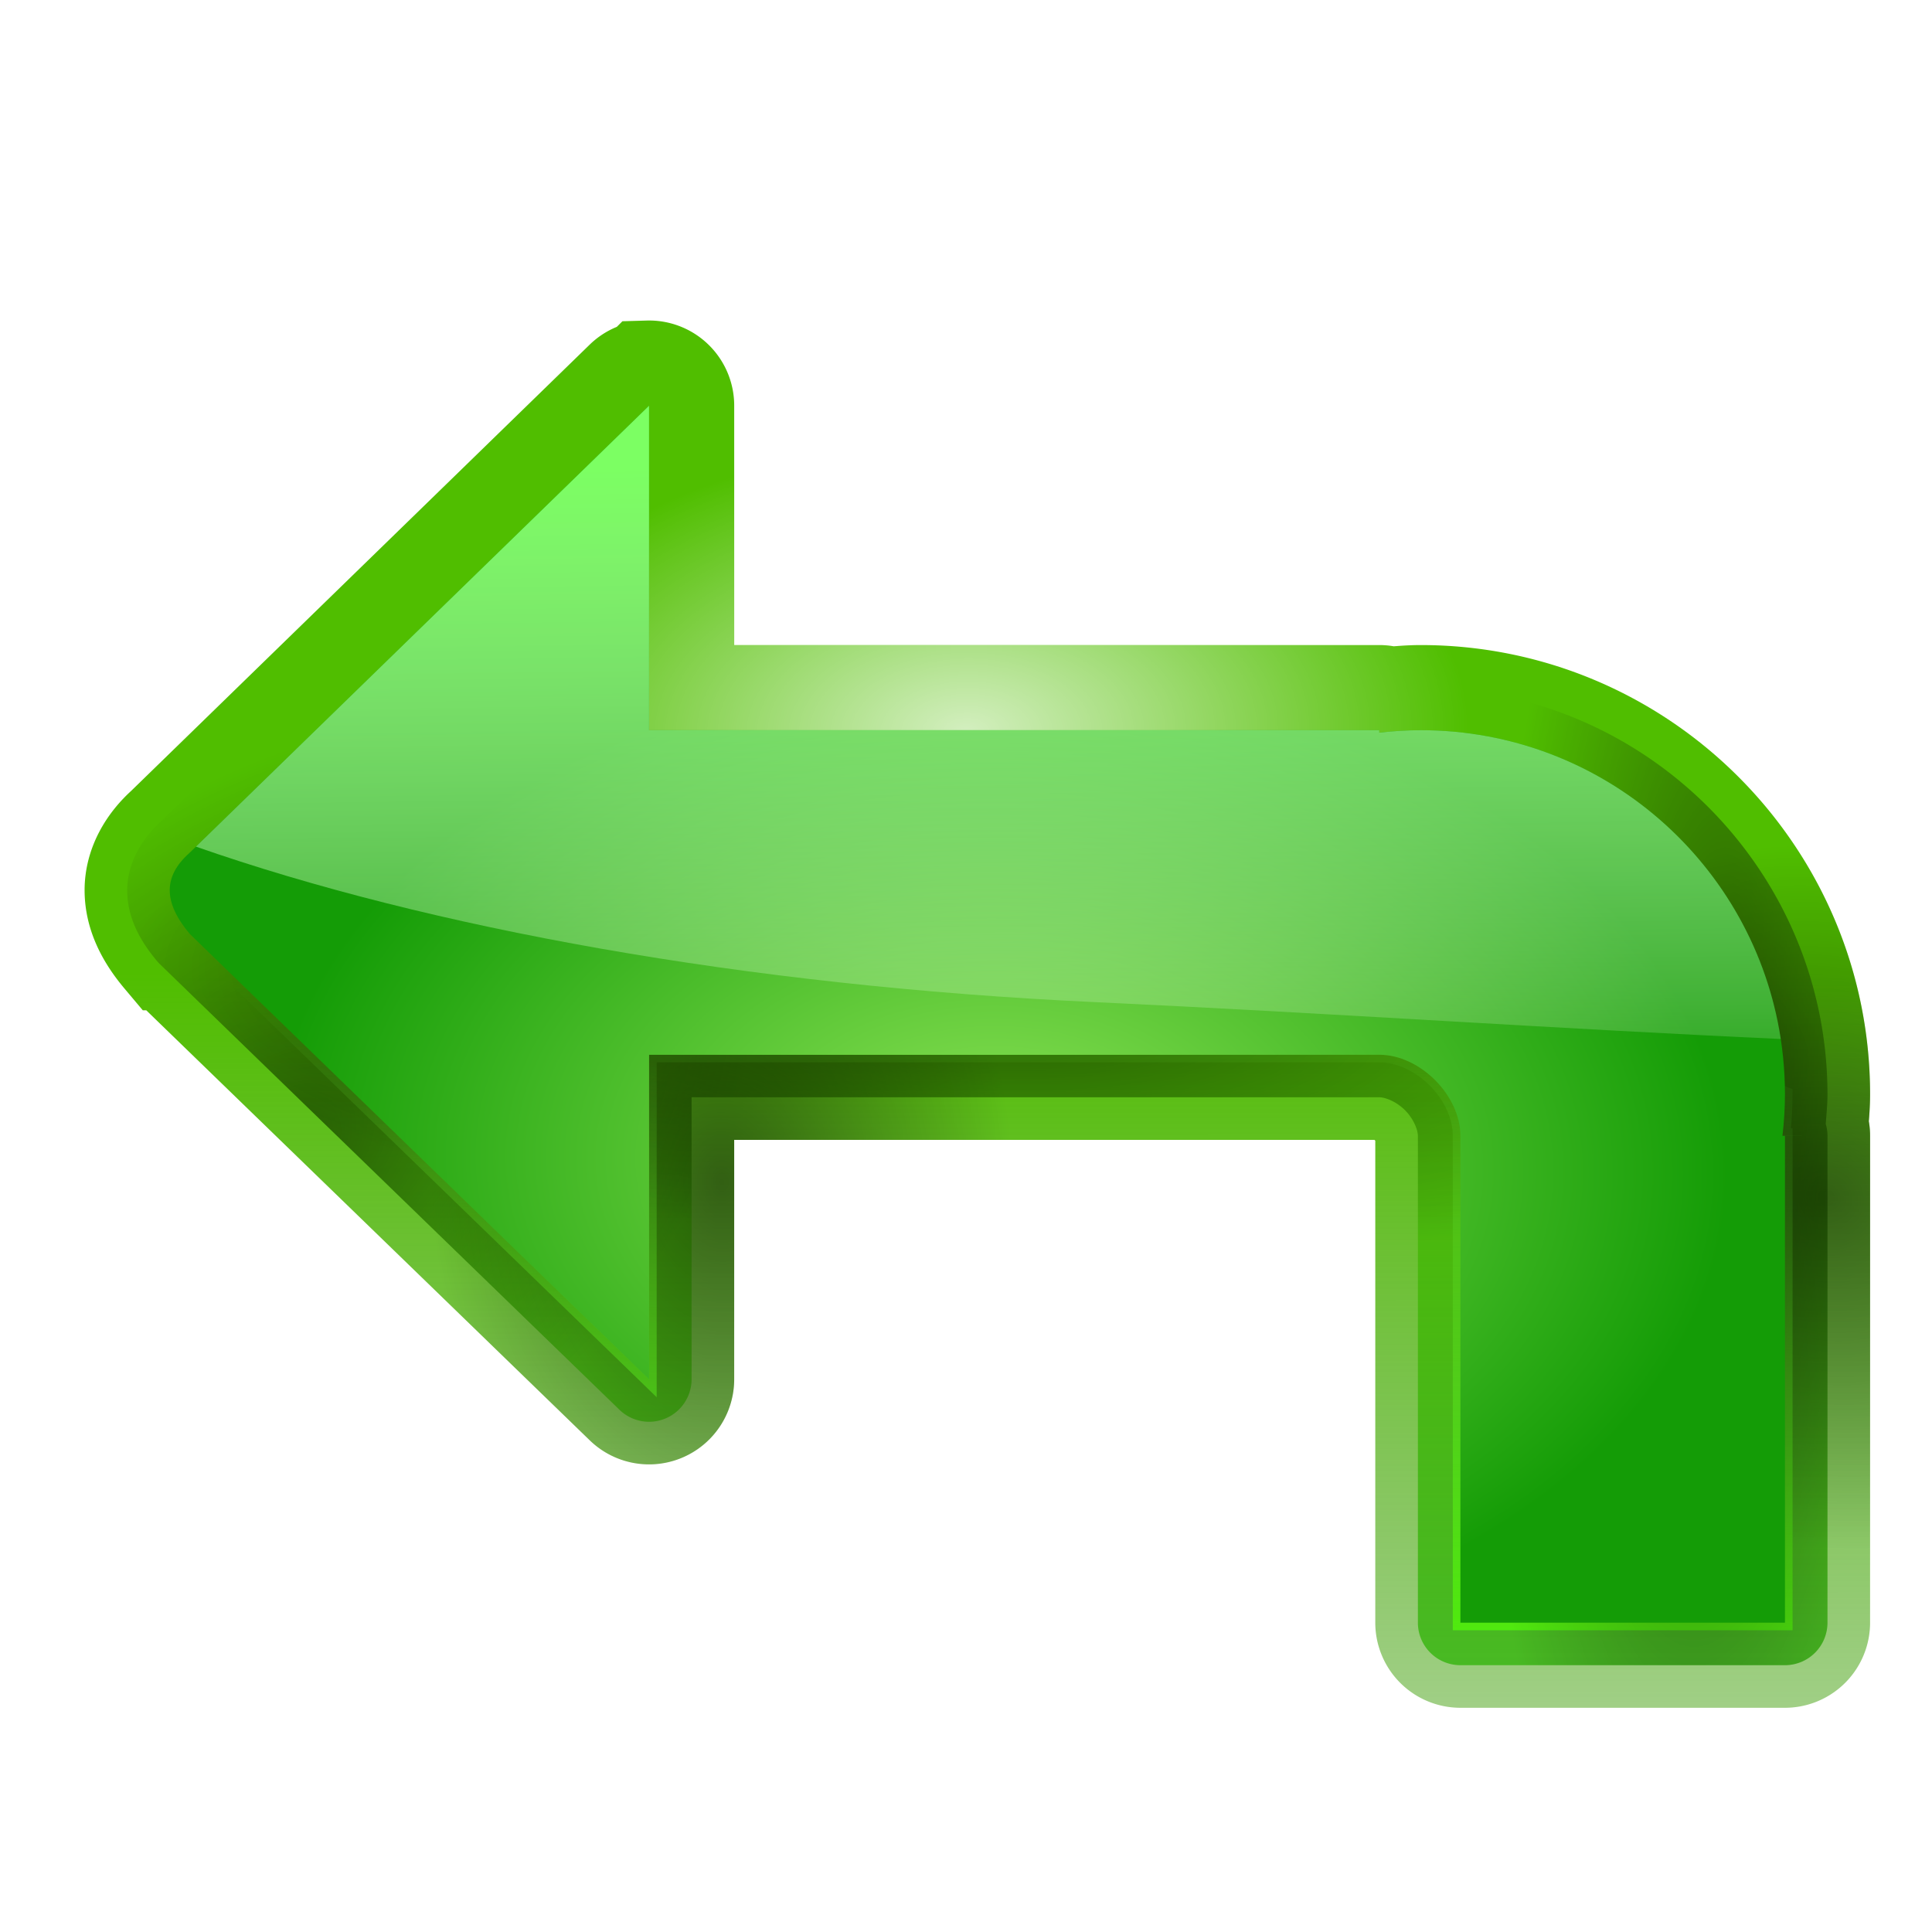 <svg height="24" viewBox="0 0 6.35 6.35" width="24" xmlns="http://www.w3.org/2000/svg" xmlns:xlink="http://www.w3.org/1999/xlink"><linearGradient id="a" gradientUnits="userSpaceOnUse" x1="7.157" x2="7.187" y1="63.929" y2="156.358"><stop offset="0" stop-color="#50be00"/><stop offset="1" stop-color="#227a00" stop-opacity="0"/></linearGradient><linearGradient id="b"><stop offset="0"/><stop offset="1" stop-opacity="0"/></linearGradient><linearGradient id="c" gradientUnits="userSpaceOnUse" x1="71.014" x2="71.048" y1="111.324" y2="64.538"><stop offset="0" stop-color="#4ff209"/><stop offset="1" stop-color="#60c734" stop-opacity="0"/></linearGradient><filter id="d" color-interpolation-filters="sRGB" height="1.053" width="1.04" x="-.02" y="-.027"><feGaussianBlur stdDeviation=".884"/></filter><linearGradient id="e" gradientUnits="userSpaceOnUse" x1="71.809" x2="72.416" y1="30.339" y2="76.767"><stop offset="0" stop-color="#7cff63"/><stop offset="1" stop-color="#fff" stop-opacity="0"/></linearGradient><radialGradient id="f" cx="61.746" cy="81.788" gradientTransform="matrix(.601 -.014 .014 .601 23.533 29.771)" gradientUnits="userSpaceOnUse" r="53.588"><stop offset="0" stop-color="#45f209"/><stop offset="1" stop-color="#64c734" stop-opacity="0"/></radialGradient><radialGradient id="g" cx="68.345" cy="79.286" gradientTransform="matrix(.893 .024 -.016 .601 5.936 27.199)" gradientUnits="userSpaceOnUse" r="53.588"><stop offset="0" stop-color="#8fe558"/><stop offset="1" stop-color="#149c06"/></radialGradient><radialGradient id="h" cx="63.531" cy="42.763" gradientTransform="matrix(.562 -.009 .005 .326 27.601 34.713)" gradientUnits="userSpaceOnUse" r="58.685"><stop offset="0" stop-color="#fff"/><stop offset="1" stop-color="#fff" stop-opacity="0"/></radialGradient><radialGradient id="i" cx="64.245" cy="66.666" gradientTransform="matrix(.998 .063 -.018 .278 1.304 44.093)" gradientUnits="userSpaceOnUse" r="55.884" xlink:href="#b"/><radialGradient id="j" cx="79.843" cy="8.711" gradientTransform="matrix(-.043 .999 -.271 -.012 118.531 -6.435)" gradientUnits="userSpaceOnUse" r="55.884" xlink:href="#b"/><radialGradient id="k" cx="86.404" cy="355.989" gradientTransform="matrix(-.501 .395 -.258 -.327 153.613 158.001)" gradientUnits="userSpaceOnUse" r="55.884" xlink:href="#b"/><radialGradient id="l" cx="34.104" cy="132.827" gradientTransform="matrix(.014 .454 -.326 .01 90.284 60.9)" gradientUnits="userSpaceOnUse" r="58.685" xlink:href="#b"/><radialGradient id="m" cx="32.629" cy="-101.061" gradientTransform="matrix(.363 .215 -.196 .331 88.403 105.155)" gradientUnits="userSpaceOnUse" r="58.685" xlink:href="#b"/><g transform="matrix(.05 0 0 .05 -0 0)"><path d="m42.584 23.873a2.795 2.795 0 0 0 -1.867.789l-30.195 29.387.1-.092c-1.257 1.11-2.26 2.753-2.26 4.561s.852 3.339 1.969 4.668a2.795 2.795 0 0 0 .195.207l30.195 29.279a2.795 2.795 0 0 0 4.74-2.006v-18.537h45.205c.402 0 1.131.287 1.691.848.561.561.848 1.288.848 1.689v21.043 10.957a2.795 2.795 0 0 0 2.795 2.795h21.334a2.795 2.795 0 0 0 2.795-2.795v-32a2.795 2.795 0 0 0 -.115-.789c.049-.64.114-1.272.115-1.934a2.795 2.795 0 0 0 0-.004c-0-14.733-12.004-26.735-26.736-26.734a2.795 2.795 0 0 0 -.002 0c-.663 0-1.296.066-1.938.115a2.795 2.795 0 0 0 -.787-.115h-45.205v-18.539a2.795 2.795 0 0 0 -2.877-2.793z" fill="#48d336" fill-opacity=".914"/><g fill="none" stroke-width="8"><path d="m42.619 25.07a1.596 1.596 0 0 0 -1.066.451l-30.195 29.387.057-.051c-1.094.966-1.854 2.251-1.854 3.66s.674 2.691 1.688 3.896a1.596 1.596 0 0 0 .111.119l30.195 29.279a1.596 1.596 0 0 0 2.707-1.146v-19.736h46.404c.802 0 1.79.45 2.539 1.199s1.199 1.736 1.199 2.537v21.043 10.957a1.596 1.596 0 0 0 1.596 1.596h21.334a1.596 1.596 0 0 0 1.596-1.596v-32a1.596 1.596 0 0 0 -.125-.621 1.596 1.596 0 0 0 0-.002c.06-.694.124-1.386.125-2.102a1.596 1.596 0 0 0 0-.002c-0-14.084-11.453-25.536-25.537-25.535-.718 0-1.413.065-2.109.125a1.596 1.596 0 0 0 -.617-.125h-46.404v-19.738a1.596 1.596 0 0 0 -1.643-1.596z" stroke="url(#a)"/><path d="m42.619 25.07a1.596 1.596 0 0 0 -1.066.451l-30.195 29.387.057-.051c-1.094.966-1.854 2.251-1.854 3.66s.674 2.691 1.688 3.896a1.596 1.596 0 0 0 .111.119l30.195 29.279a1.596 1.596 0 0 0 2.707-1.146v-19.736h46.404c.802 0 1.79.45 2.539 1.199s1.199 1.736 1.199 2.537v21.043 10.957a1.596 1.596 0 0 0 1.596 1.596h21.334a1.596 1.596 0 0 0 1.596-1.596v-32a1.596 1.596 0 0 0 -.125-.621 1.596 1.596 0 0 0 0-.002c.06-.694.124-1.386.125-2.102a1.596 1.596 0 0 0 0-.002c-0-14.084-11.453-25.536-25.537-25.535-.718 0-1.413.065-2.109.125a1.596 1.596 0 0 0 -.617-.125h-46.404v-19.738a1.596 1.596 0 0 0 -1.643-1.596z" opacity=".75" stroke="url(#h)"/><path d="m42.619 25.07a1.596 1.596 0 0 0 -1.066.451l-30.195 29.387.057-.051c-1.094.966-1.854 2.251-1.854 3.66s.674 2.691 1.688 3.896a1.596 1.596 0 0 0 .111.119l30.195 29.279a1.596 1.596 0 0 0 2.707-1.146v-19.736h46.404c.802 0 1.79.45 2.539 1.199s1.199 1.736 1.199 2.537v21.043 10.957a1.596 1.596 0 0 0 1.596 1.596h21.334a1.596 1.596 0 0 0 1.596-1.596v-32a1.596 1.596 0 0 0 -.125-.621 1.596 1.596 0 0 0 0-.002c.06-.694.124-1.386.125-2.102a1.596 1.596 0 0 0 0-.002c-0-14.084-11.453-25.536-25.537-25.535-.718 0-1.413.065-2.109.125a1.596 1.596 0 0 0 -.617-.125h-46.404v-19.738a1.596 1.596 0 0 0 -1.643-1.596z" opacity=".5" stroke="url(#l)"/></g><path d="m42.584 23.873a2.795 2.795 0 0 0 -1.867.789l-30.195 29.387.1-.092c-1.257 1.11-2.26 2.753-2.26 4.561s.852 3.339 1.969 4.668a2.795 2.795 0 0 0 .195.207l30.195 29.279a2.795 2.795 0 0 0 4.74-2.006v-18.537h45.205c.402 0 1.131.287 1.691.848.561.561.848 1.288.848 1.689v21.043 10.957a2.795 2.795 0 0 0 2.795 2.795h21.334a2.795 2.795 0 0 0 2.795-2.795v-32a2.795 2.795 0 0 0 -.115-.789c.049-.64.114-1.272.115-1.934a2.795 2.795 0 0 0 0-.004c-0-14.733-12.004-26.735-26.736-26.734a2.795 2.795 0 0 0 -.002 0c-.663 0-1.296.066-1.938.115a2.795 2.795 0 0 0 -.787-.115h-45.205v-18.539a2.795 2.795 0 0 0 -2.877-2.793z" fill="url(#k)" opacity=".5"/><path d="m42.619 25.07a1.596 1.596 0 0 0 -1.066.451l-30.195 29.387.057-.051c-1.094.966-1.854 2.251-1.854 3.66s.674 2.691 1.688 3.896a1.596 1.596 0 0 0 .111.119l30.195 29.279a1.596 1.596 0 0 0 2.707-1.146v-19.736h46.404c.802 0 1.79.45 2.539 1.199s1.199 1.736 1.199 2.537v21.043 10.957a1.596 1.596 0 0 0 1.596 1.596h21.334a1.596 1.596 0 0 0 1.596-1.596v-32a1.596 1.596 0 0 0 -.125-.621 1.596 1.596 0 0 0 0-.002c.06-.694.124-1.386.125-2.102a1.596 1.596 0 0 0 0-.002c-0-14.084-11.453-25.536-25.537-25.535-.718 0-1.413.065-2.109.125a1.596 1.596 0 0 0 -.617-.125h-46.404v-19.738a1.596 1.596 0 0 0 -1.643-1.596z" fill="none" opacity=".5" stroke="url(#m)" stroke-width="8"/><path d="m42.584 23.873a2.795 2.795 0 0 0 -1.867.789l-30.195 29.387.1-.092c-1.257 1.11-2.26 2.753-2.26 4.561s.852 3.339 1.969 4.668a2.795 2.795 0 0 0 .195.207l30.195 29.279a2.795 2.795 0 0 0 4.74-2.006v-18.537h45.205c.402 0 1.131.287 1.691.848.561.561.848 1.288.848 1.689v21.043 10.957a2.795 2.795 0 0 0 2.795 2.795h21.334a2.795 2.795 0 0 0 2.795-2.795v-32a2.795 2.795 0 0 0 -.115-.789c.049-.64.114-1.272.115-1.934a2.795 2.795 0 0 0 0-.004c-0-14.733-12.004-26.735-26.736-26.734a2.795 2.795 0 0 0 -.002 0c-.663 0-1.296.066-1.938.115a2.795 2.795 0 0 0 -.787-.115h-45.205v-18.539a2.795 2.795 0 0 0 -2.877-2.793z" fill="url(#i)" opacity=".5"/><path d="m42.666 26.666-30.195 29.387c-1.751 1.547-1.751 3.251 0 5.334l30.195 29.279v-21.332h48c2.667 0 5.334 2.665 5.334 5.332v21.043 10.957h21.334v-32h-.164c.103-.896.163-1.805.164-2.727-41.019-15.13-10.751-23.942-23.941-23.939-.922 0-1.83.06-2.727.162v-.162h-48z" fill="none" filter="url(#d)" stroke="url(#c)"/><path d="m42.666 26.666-30.195 29.387c-1.751 1.547-1.751 3.251 0 5.334l30.195 29.279v-21.332h48c2.667 0 5.334 2.665 5.334 5.332v21.043 10.957h21.334v-32h-.164c.103-.896.163-1.805.164-2.727-0-13.222-10.719-23.94-23.941-23.939-.922 0-1.83.06-2.727.162v-.162h-48z" fill="url(#f)"/><path d="m42.584 23.873a2.795 2.795 0 0 0 -1.867.789l-30.195 29.387.1-.092c-1.257 1.11-2.26 2.753-2.26 4.561s.852 3.339 1.969 4.668a2.795 2.795 0 0 0 .195.207l30.195 29.279a2.795 2.795 0 0 0 4.74-2.006v-18.537h45.205c.402 0 1.131.287 1.691.848.561.561.848 1.288.848 1.689v21.043 10.957a2.795 2.795 0 0 0 2.795 2.795h21.334a2.795 2.795 0 0 0 2.795-2.795v-32a2.795 2.795 0 0 0 -.115-.789c.049-.64.114-1.272.115-1.934a2.795 2.795 0 0 0 0-.004c-0-14.733-12.004-26.735-26.736-26.734a2.795 2.795 0 0 0 -.002 0c-.663 0-1.296.066-1.938.115a2.795 2.795 0 0 0 -.787-.115h-45.205v-18.539a2.795 2.795 0 0 0 -2.877-2.793z" fill="url(#j)" opacity=".5"/><path d="m42.666 26.666-30.195 29.387c-1.751 1.547-1.751 3.251 0 5.334l30.195 29.279v-21.332h48c2.667 0 5.334 2.665 5.334 5.332v21.043 10.957h21.334v-32h-.164c.103-.896.163-1.805.164-2.727-0-13.222-10.719-23.94-23.941-23.939-.922 0-1.83.06-2.727.162v-.162h-48z" fill="url(#g)"/><path d="m42.666 26.666-29.785 28.988c15.25 5.332 36.092 9.153 59.092 10.221 15.245.708 30.889 1.785 45.086 2.422-1.755-11.493-11.682-20.298-23.666-20.297-.922 0-1.83.06-2.727.162v-.162h-48z" fill="url(#e)"/></g></svg>